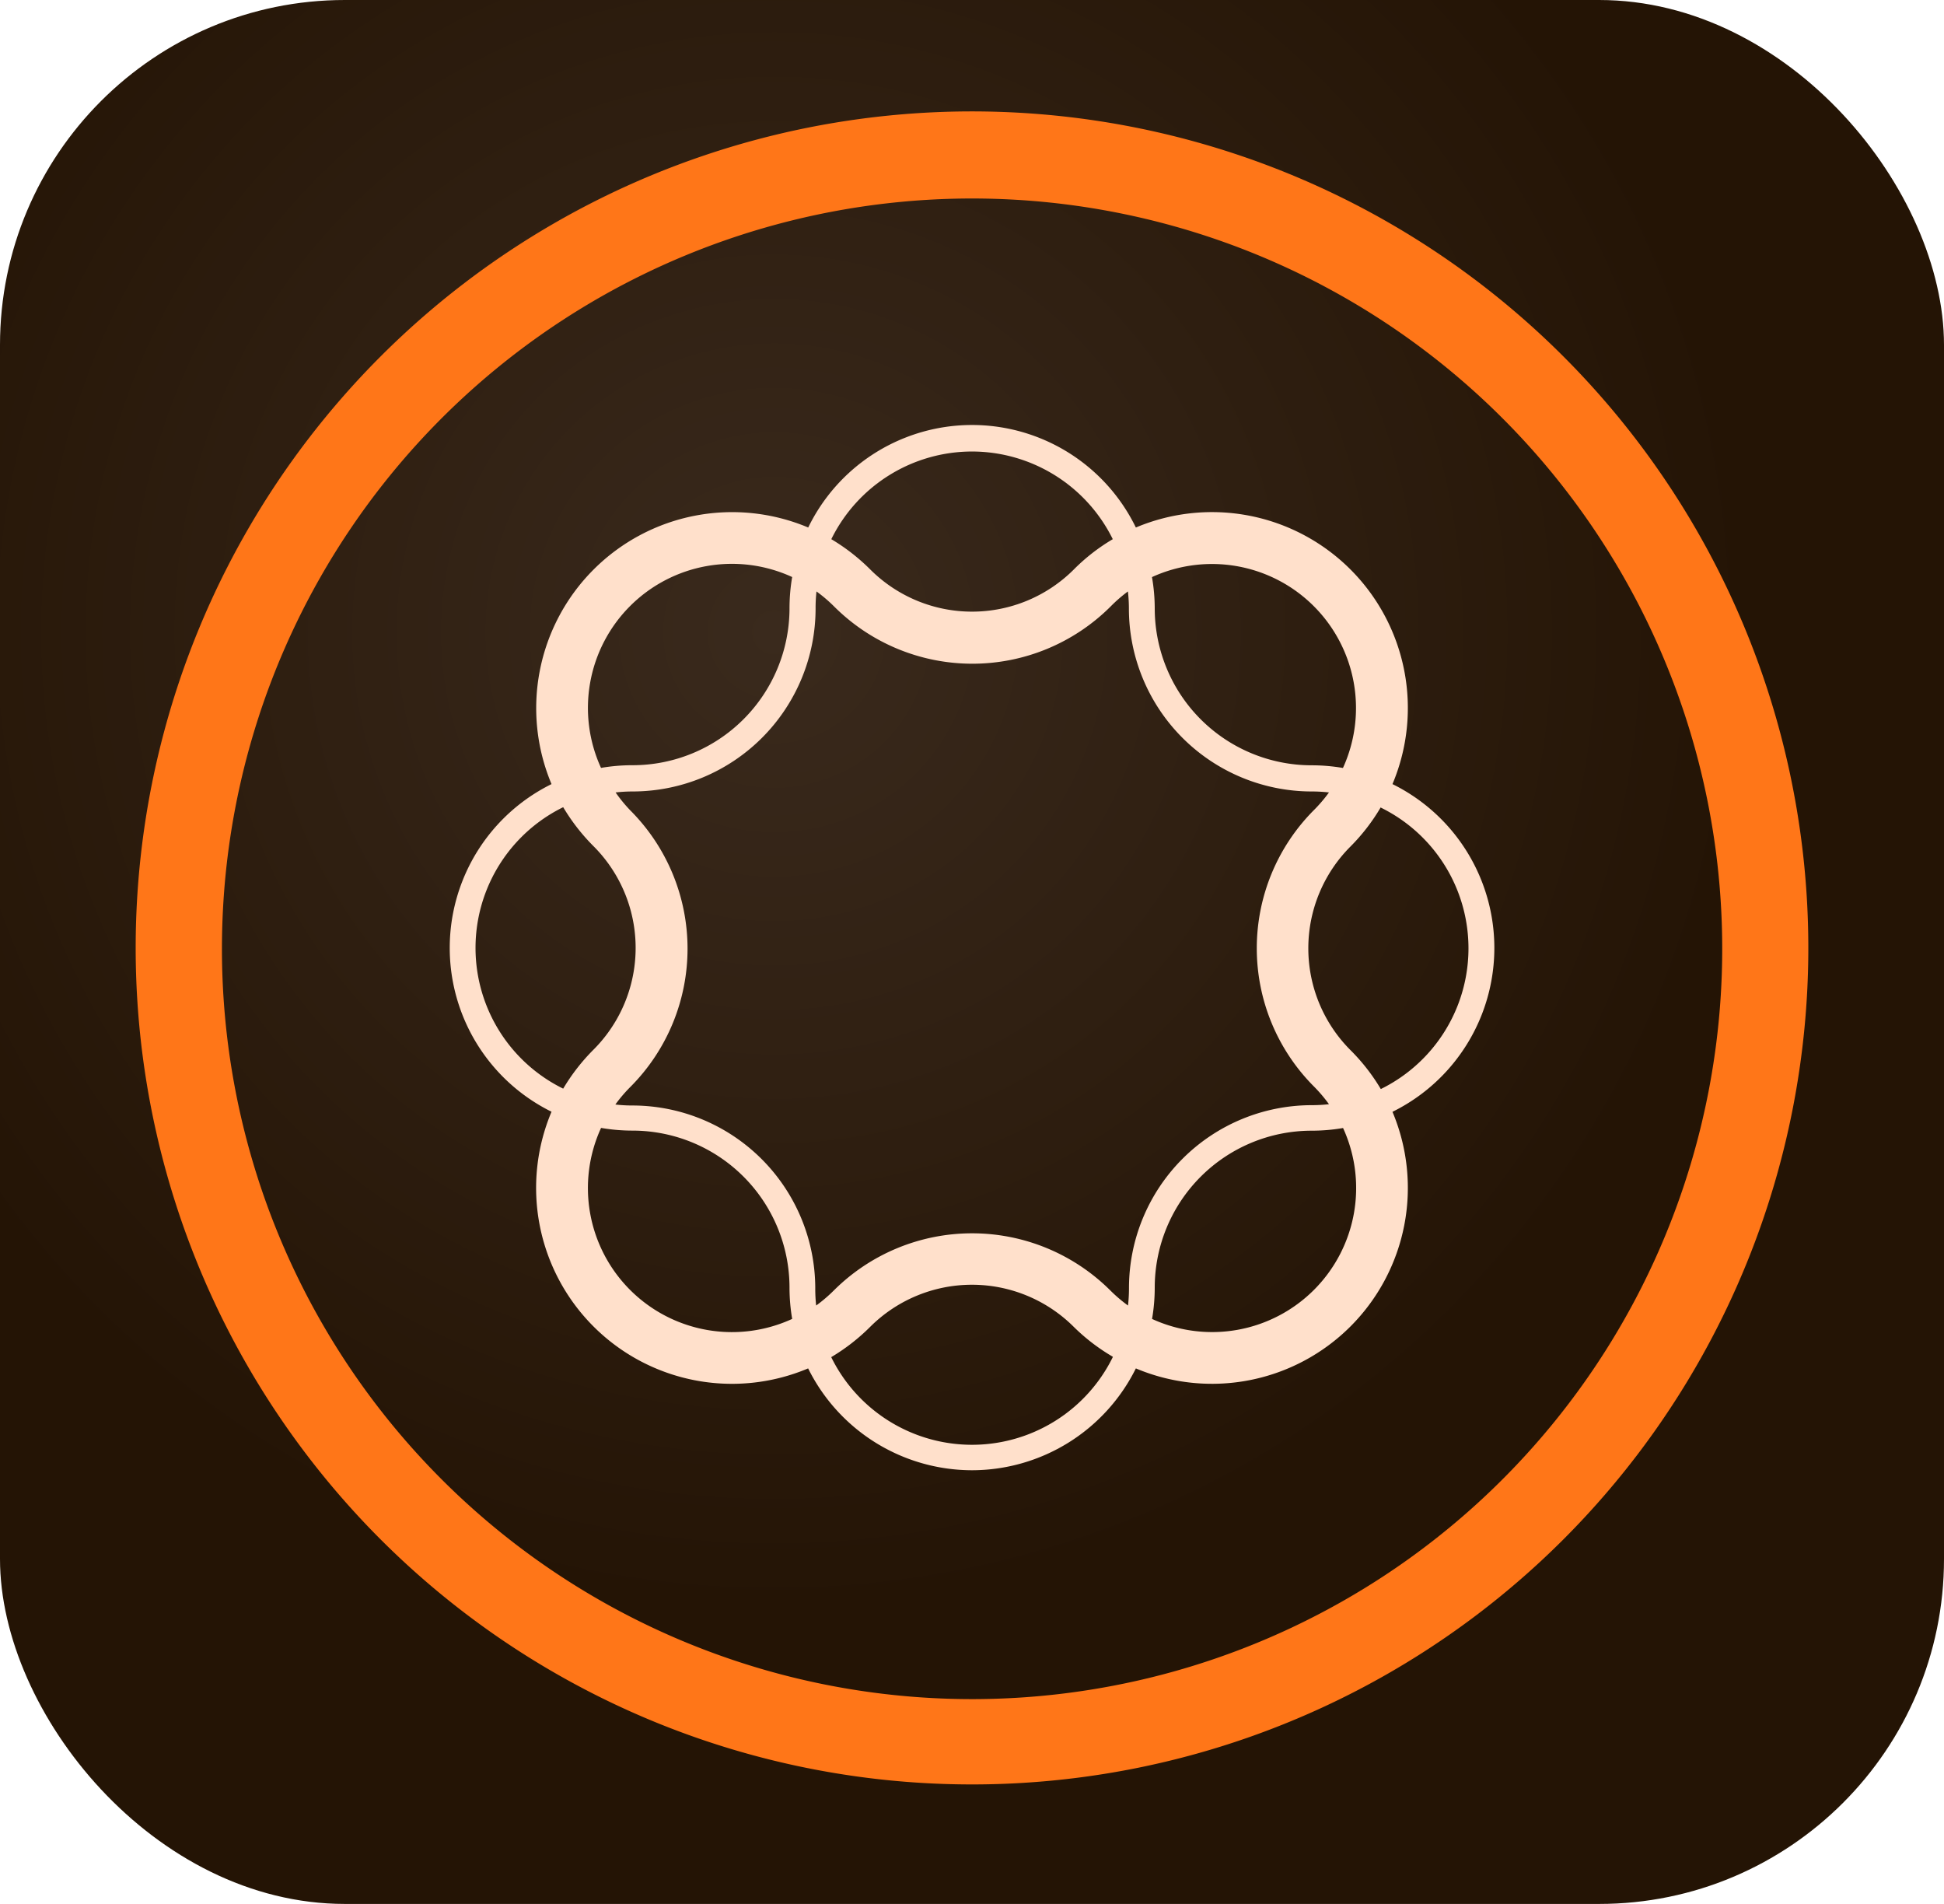 <svg xmlns="http://www.w3.org/2000/svg" xmlns:xlink="http://www.w3.org/1999/xlink" viewBox="0 0 240 235"><defs><style>.a{fill:url(#a);}.b{fill:#ff7618;}.b,.c{fill-rule:evenodd;}.c{fill:#ffe0cb;}</style><radialGradient id="a" cx="350.92" cy="-19.1" r="143.79" gradientTransform="matrix(1.09, 0, 0, -1.09, -286.91, 57.22)" gradientUnits="userSpaceOnUse"><stop offset="0" stop-color="#3a2a1d"/><stop offset="0.77" stop-color="#241405"/></radialGradient></defs><rect class="a" width="240" height="235" rx="42.58"/><path class="b" d="M16.75,117A103.25,103.25,0,1,0,120,13.75,103.25,103.25,0,0,0,16.75,117Zm10.65,0A92.61,92.61,0,1,1,120,209.72,92.61,92.61,0,0,1,27.4,117h0Z"/><path class="c" d="M120,55.73a19.4,19.4,0,0,1,17.38,10.82,23.89,23.89,0,0,0-4.81,3.74,17.77,17.77,0,0,1-25.13,0,24.55,24.55,0,0,0-4.81-3.74A19.38,19.38,0,0,1,120,55.73ZM139.25,73a19,19,0,0,1,.12,2.13,22.59,22.59,0,0,0,22.57,22.56,19,19,0,0,1,2.13.12,18.09,18.09,0,0,1-1.84,2.16,24.15,24.15,0,0,0,0,34.15,18.19,18.19,0,0,1,1.84,2.17,19,19,0,0,1-2.13.12A22.58,22.58,0,0,0,139.38,159a19.05,19.05,0,0,1-.12,2.14,18.27,18.27,0,0,1-2.17-1.85,24.18,24.18,0,0,0-34.16,0,18.27,18.27,0,0,1-2.17,1.85,19.17,19.17,0,0,1-.11-2.14,22.59,22.59,0,0,0-22.56-22.55,18.7,18.7,0,0,1-2.12-.12,18.09,18.09,0,0,1,1.84-2.16,24.15,24.15,0,0,0,0-34.15h0A18.17,18.17,0,0,1,76,97.81a19,19,0,0,1,2.13-.12,22.6,22.6,0,0,0,22.56-22.56,19,19,0,0,1,.11-2.13,18.27,18.27,0,0,1,2.17,1.85,24.15,24.15,0,0,0,34.15,0h0A18.17,18.17,0,0,1,139.25,73Zm31.22,26.68a19.35,19.35,0,0,1,0,34.74,24.22,24.22,0,0,0-3.75-4.81,17.77,17.77,0,0,1,0-25.12,24.25,24.25,0,0,0,3.75-4.86Zm-33.09,67.83a19.37,19.37,0,0,1-34.76,0,24.55,24.55,0,0,0,4.81-3.74,17.79,17.79,0,0,1,25.13,0,24.28,24.28,0,0,0,4.82,3.69ZM69.53,134.37a19.35,19.35,0,0,1,0-34.74,24.55,24.55,0,0,0,3.74,4.81,17.76,17.76,0,0,1,0,25.12h0A24.55,24.55,0,0,0,69.53,134.37ZM120,181.47a22.61,22.61,0,0,0,20.23-12.57,24.18,24.18,0,0,0,31.68-31.67,22.55,22.55,0,0,0,0-40.45,24.18,24.18,0,0,0-31.68-31.67,22.49,22.49,0,0,0-40.45,0A24.19,24.19,0,0,0,68.09,96.78a22.55,22.55,0,0,0,0,40.44A24.18,24.18,0,0,0,99.77,168.9,22.61,22.61,0,0,0,120,181.47Zm22.23-18.68a22.81,22.81,0,0,0,.33-3.87,19.38,19.38,0,0,1,19.37-19.36,22.92,22.92,0,0,0,3.88-.33,17.78,17.78,0,0,1-23.57,23.57Zm23.57-68a22.81,22.81,0,0,0-3.87-.33A19.38,19.38,0,0,1,142.56,75.1a22.82,22.82,0,0,0-.34-3.87A17.78,17.78,0,0,1,165.8,94.78Zm-68-23.57a22.92,22.92,0,0,0-.33,3.88,19.38,19.38,0,0,1-19.4,19.35,22.81,22.81,0,0,0-3.87.33A17.78,17.78,0,0,1,97.77,71.21Zm-23.57,68a22.81,22.81,0,0,0,3.87.33,19.39,19.39,0,0,1,19.37,19.36,22.92,22.92,0,0,0,.33,3.88,17.78,17.78,0,0,1-23.6-23.56Z"/></svg>